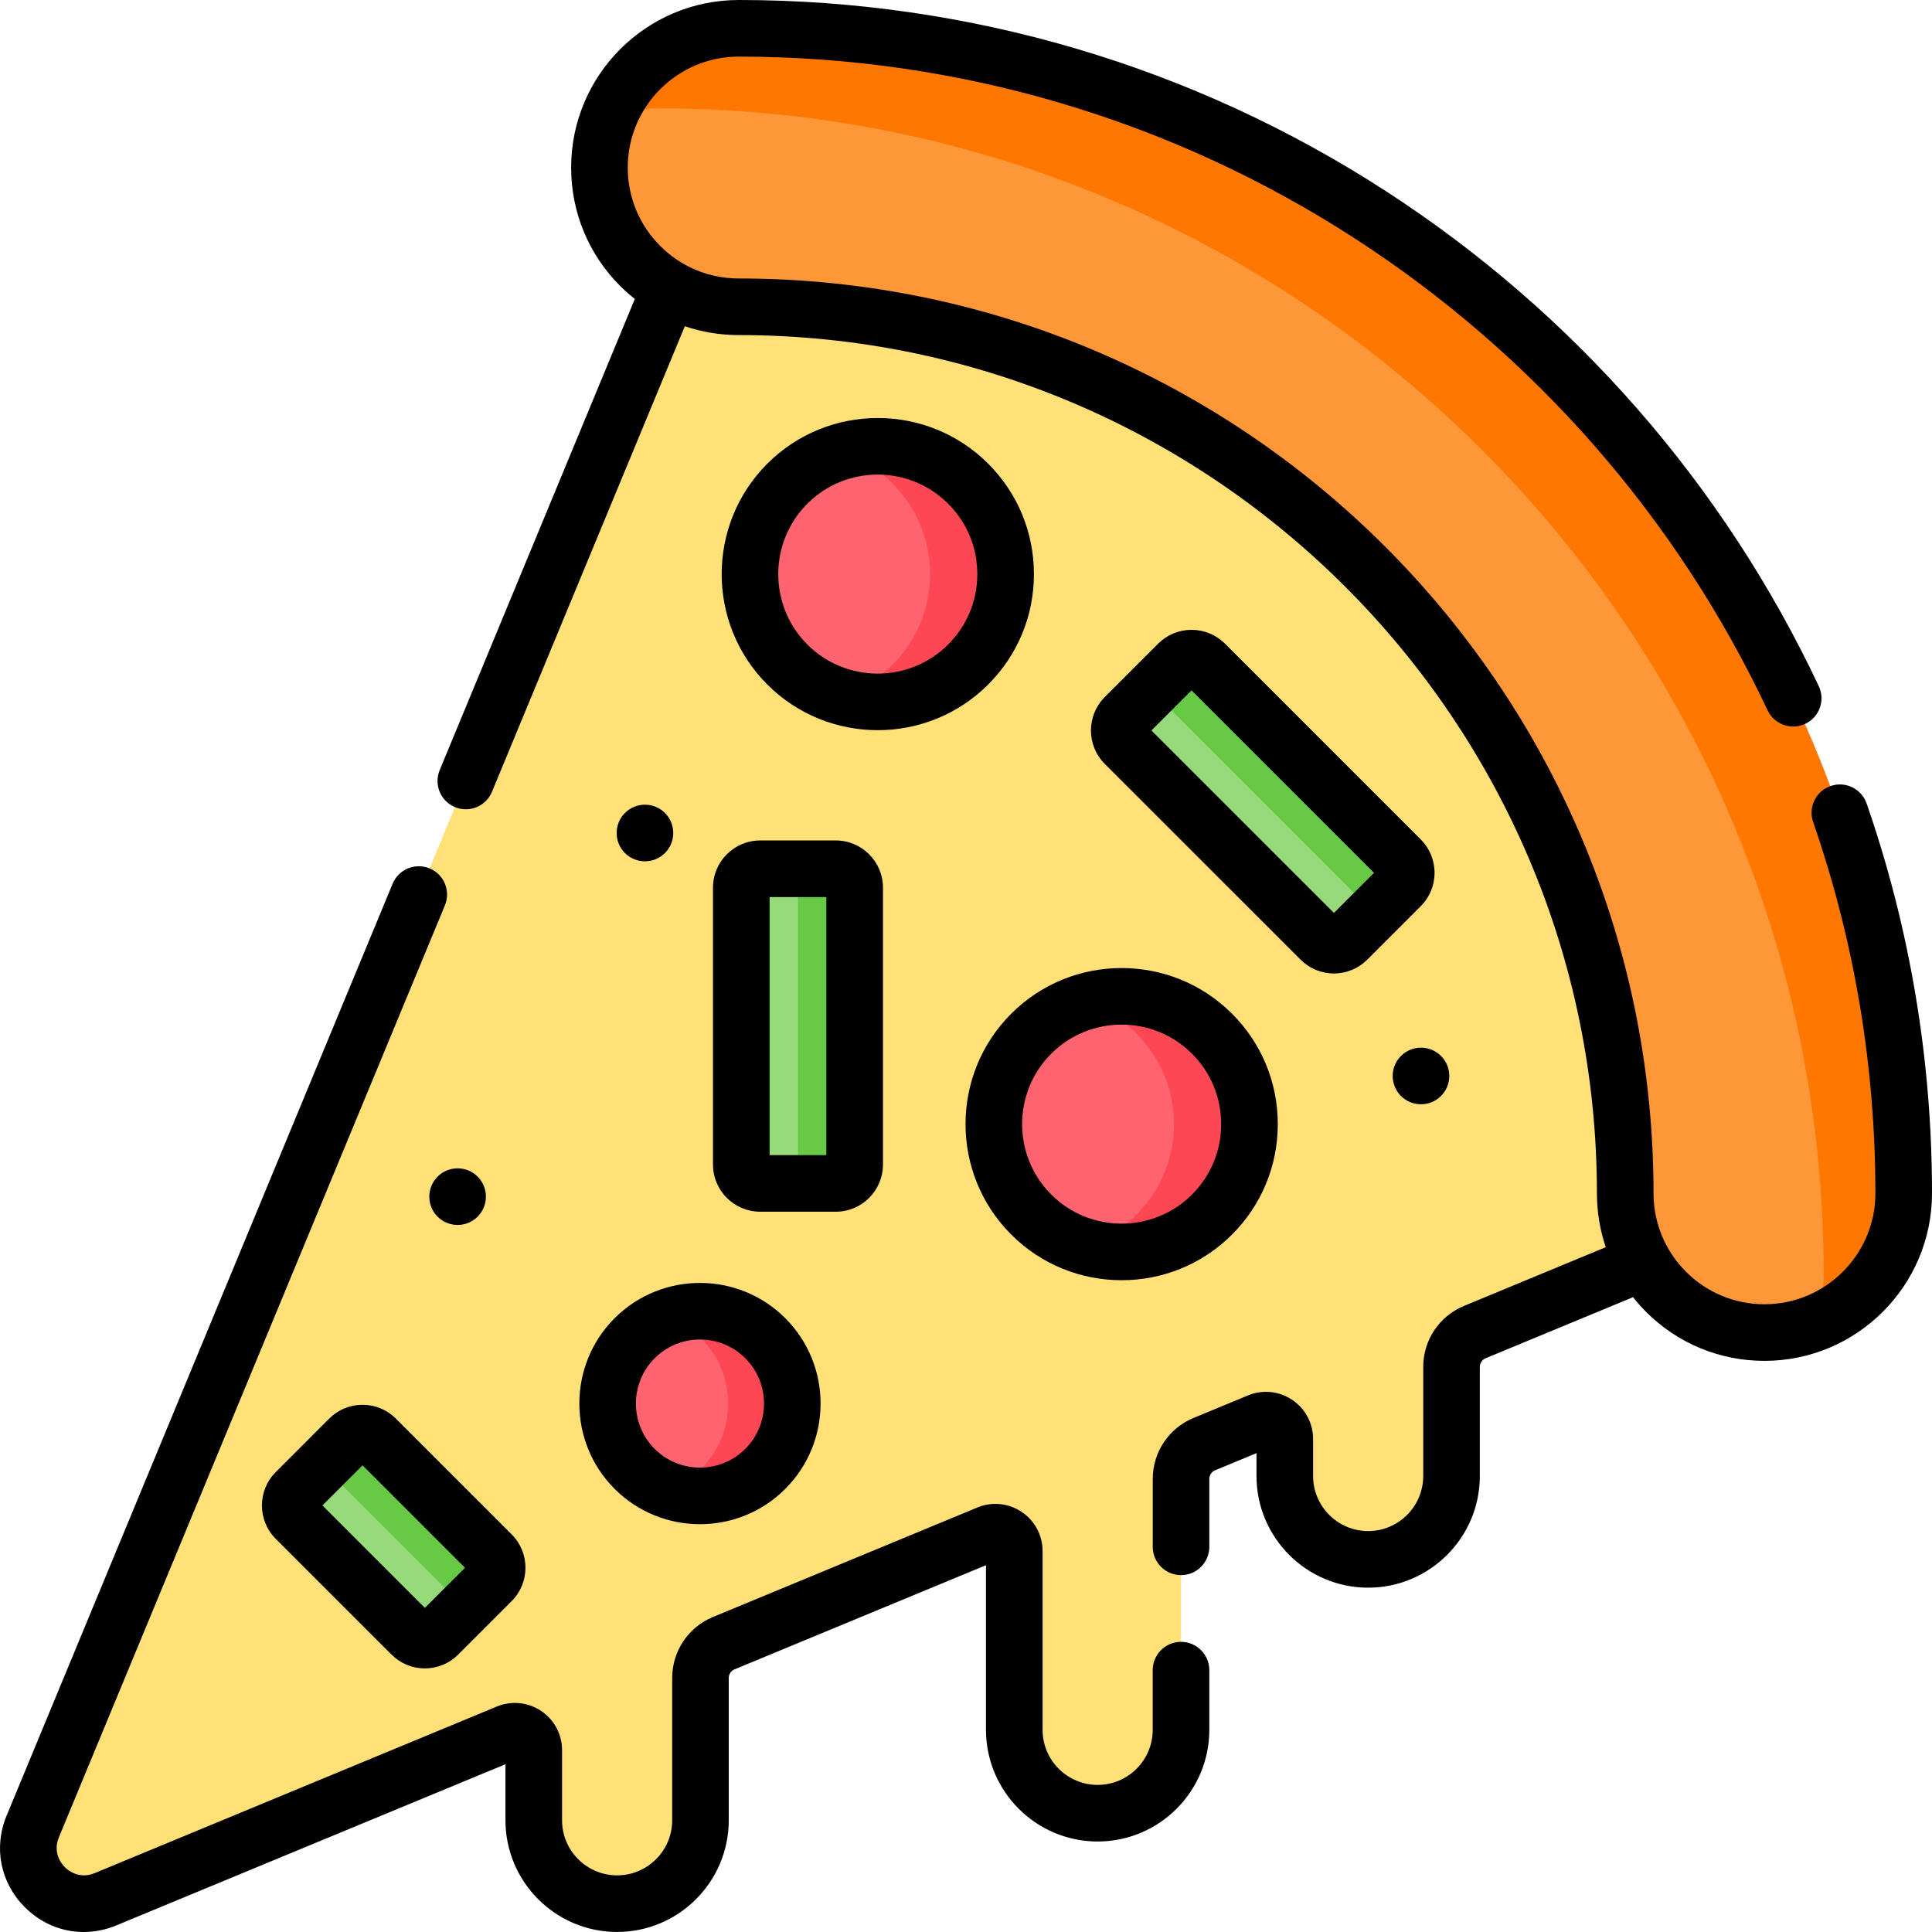 <svg width="50" height="50" viewBox="0 0 50 50" fill="none" xmlns="http://www.w3.org/2000/svg">
<g clip-path="url(#clip0_267_1001)">
<path d="M46.38 31.073L38.035 11.964L19.123 3.147L0.846 47.27C0.355 48.457 1.543 49.645 2.73 49.154L13.137 44.843C13.458 44.71 13.812 44.946 13.812 45.294V47.11C13.812 48.302 14.778 49.268 15.97 49.268C17.161 49.268 18.127 48.302 18.127 47.11V43.428C18.127 43.033 18.365 42.677 18.73 42.526L25.574 39.691C25.895 39.558 26.249 39.794 26.249 40.142V44.769C26.249 45.961 27.215 46.927 28.406 46.927C29.598 46.927 30.564 45.961 30.564 44.769V38.277C30.564 37.882 30.802 37.526 31.167 37.374L32.574 36.792C32.896 36.658 33.249 36.895 33.249 37.243V38.2C33.249 39.392 34.215 40.358 35.407 40.358C36.599 40.358 37.565 39.392 37.565 38.2V35.377C37.565 34.982 37.803 34.626 38.168 34.475L46.38 31.073Z" fill="#FFE177"/>
<path d="M43.116 33.432C42.464 32.78 42.06 31.879 42.06 30.884C42.06 18.232 31.768 7.94 19.116 7.94C17.126 7.94 15.513 6.326 15.513 4.336C15.513 3.88 15.597 3.445 15.751 3.043C16.271 1.692 18.122 1.358 19.656 1.358C28.577 1.358 35.642 5.659 40.913 11.572C45.466 16.68 48.858 22.816 48.858 30.521C48.858 32.056 48.308 33.729 46.957 34.248C46.555 34.403 46.12 34.487 45.664 34.487C44.669 34.487 43.768 34.084 43.116 33.432Z" fill="#FE9738"/>
<path d="M19.116 0.732C17.582 0.732 16.272 1.692 15.752 3.044C16.154 2.889 16.589 2.804 17.045 2.804C33.67 2.804 47.196 16.33 47.196 32.955C47.196 33.411 47.111 33.846 46.956 34.248C48.308 33.728 49.267 32.418 49.268 30.884C49.267 14.258 35.742 0.733 19.116 0.732Z" fill="#FE7701"/>
<path d="M24.648 16.786C23.75 17.684 22.873 18.37 21.738 18.021C21.24 17.867 20.77 17.593 20.375 17.198C19.083 15.906 19.083 13.811 20.375 12.518C20.77 12.123 21.24 11.849 21.738 11.696C22.873 11.347 23.546 12.105 24.443 13.002C25.735 14.295 25.94 15.494 24.648 16.786Z" fill="#FE646F"/>
<path d="M25.055 12.518C24.157 11.621 22.873 11.347 21.738 11.697C22.237 11.85 22.707 12.123 23.102 12.518C24.394 13.81 24.394 15.906 23.102 17.198C22.707 17.593 22.237 17.866 21.738 18.02C22.873 18.369 24.157 18.096 25.055 17.198C26.347 15.906 26.347 13.81 25.055 12.518Z" fill="#FD4755"/>
<path d="M30.959 31.022C30.061 31.919 29.184 32.605 28.05 32.256C27.551 32.102 27.082 31.828 26.687 31.434C25.395 30.141 25.395 28.046 26.687 26.754C27.082 26.359 27.551 26.085 28.05 25.931C29.184 25.582 29.857 26.34 30.755 27.238C32.047 28.53 32.251 29.729 30.959 31.022Z" fill="#FE646F"/>
<path d="M31.367 26.754C30.469 25.856 29.184 25.583 28.05 25.932C28.549 26.086 29.019 26.359 29.413 26.754C30.706 28.046 30.706 30.141 29.413 31.434C29.019 31.828 28.549 32.102 28.05 32.255C29.184 32.605 30.469 32.331 31.367 31.434C32.659 30.141 32.659 28.046 31.367 26.754Z" fill="#FD4755"/>
<path d="M19.512 37.871C18.83 38.553 18.132 38.881 17.283 38.568C16.97 38.452 16.675 38.268 16.423 38.016C15.49 37.082 15.49 35.568 16.423 34.634C16.675 34.382 16.97 34.198 17.283 34.082C18.132 33.769 18.955 34.43 19.637 35.111C20.571 36.045 20.446 36.938 19.512 37.871Z" fill="#FE646F"/>
<path d="M19.805 34.634C19.123 33.953 18.133 33.771 17.284 34.085C17.598 34.201 17.893 34.382 18.145 34.634C19.078 35.568 19.078 37.082 18.145 38.016C17.893 38.268 17.598 38.449 17.284 38.565C18.133 38.879 19.123 38.697 19.805 38.016C20.738 37.082 20.738 35.568 19.805 34.634Z" fill="#FD4755"/>
<path d="M19.672 22.484H21.336C21.606 22.484 21.824 22.703 21.824 22.972V30.14C21.824 30.409 21.606 30.628 21.336 30.628H19.672C19.402 30.628 19.184 30.409 19.184 30.14V22.972C19.184 22.703 19.402 22.484 19.672 22.484Z" fill="#97DA7B"/>
<path d="M21.629 22.484H20.162C20.432 22.484 20.651 22.703 20.651 22.972V30.14C20.651 30.409 20.432 30.628 20.162 30.628H21.629C21.899 30.628 22.117 30.409 22.117 30.14V22.972C22.117 22.703 21.899 22.484 21.629 22.484Z" fill="#68CA44"/>
<path d="M29.108 18.56L30.285 17.383C30.475 17.192 30.784 17.192 30.975 17.383L36.043 22.451C36.234 22.642 36.234 22.951 36.043 23.142L34.866 24.318C34.676 24.509 34.367 24.509 34.176 24.318L29.108 19.25C28.917 19.06 28.917 18.751 29.108 18.56Z" fill="#97DA7B"/>
<path d="M30.492 17.176L29.454 18.213C29.645 18.023 29.954 18.023 30.145 18.213L35.213 23.281C35.404 23.472 35.404 23.781 35.213 23.972L36.25 22.935C36.441 22.744 36.441 22.435 36.25 22.244L31.182 17.176C30.992 16.985 30.682 16.985 30.492 17.176Z" fill="#68CA44"/>
<path d="M7.652 38.617L8.829 37.44C9.02 37.249 9.329 37.249 9.519 37.44L12.516 40.436C12.707 40.627 12.707 40.936 12.516 41.127L11.339 42.304C11.149 42.494 10.839 42.494 10.649 42.304L7.652 39.307C7.461 39.117 7.461 38.807 7.652 38.617Z" fill="#97DA7B"/>
<path d="M9.036 37.233L7.999 38.27C8.19 38.079 8.499 38.079 8.689 38.27L11.686 41.267C11.877 41.457 11.877 41.766 11.686 41.957L12.723 40.92C12.914 40.729 12.914 40.42 12.723 40.229L9.727 37.233C9.536 37.042 9.227 37.042 9.036 37.233Z" fill="#68CA44"/>
<path d="M17.209 22.076C17.495 21.79 17.495 21.326 17.209 21.04C16.922 20.754 16.459 20.754 16.173 21.04C15.887 21.326 15.887 21.79 16.173 22.076C16.459 22.362 16.922 22.362 17.209 22.076Z" fill="black"/>
<path d="M36.257 27.328C35.971 27.614 35.971 28.078 36.257 28.364C36.543 28.65 37.007 28.65 37.293 28.364C37.579 28.078 37.579 27.614 37.293 27.328C37.007 27.042 36.543 27.042 36.257 27.328Z" fill="black"/>
<path d="M11.325 30.451C11.039 30.738 11.039 31.201 11.325 31.487C11.611 31.773 12.075 31.773 12.361 31.487C12.647 31.201 12.647 30.738 12.361 30.451C12.075 30.165 11.611 30.165 11.325 30.451Z" fill="black"/>
<path d="M19.858 12C18.283 13.576 18.283 16.14 19.858 17.715C20.646 18.503 21.681 18.897 22.716 18.897C23.751 18.897 24.786 18.503 25.574 17.715C26.337 16.952 26.758 15.937 26.758 14.858C26.758 13.778 26.337 12.763 25.574 12C23.998 10.424 21.434 10.424 19.858 12ZM24.538 16.68C24.538 16.68 24.538 16.68 24.538 16.68C23.533 17.684 21.899 17.684 20.894 16.68C19.89 15.675 19.89 14.04 20.894 13.036C21.396 12.533 22.056 12.282 22.716 12.282C23.376 12.282 24.036 12.534 24.538 13.036C25.025 13.523 25.293 14.169 25.293 14.858C25.293 15.546 25.025 16.193 24.538 16.68Z" fill="black"/>
<path d="M26.17 31.95C26.957 32.738 27.992 33.132 29.027 33.132C30.062 33.132 31.097 32.738 31.885 31.95C32.648 31.187 33.069 30.172 33.069 29.092C33.069 28.013 32.648 26.998 31.885 26.235C30.309 24.659 27.745 24.659 26.17 26.235C24.594 27.81 24.594 30.374 26.17 31.95ZM27.205 27.27C27.708 26.768 28.367 26.517 29.027 26.517C29.687 26.517 30.347 26.768 30.849 27.27C31.336 27.757 31.604 28.404 31.604 29.092C31.604 29.781 31.336 30.427 30.849 30.914C30.849 30.914 30.849 30.914 30.849 30.914C29.845 31.919 28.21 31.919 27.206 30.914C26.201 29.91 26.201 28.275 27.205 27.27Z" fill="black"/>
<path d="M15.906 38.532C16.515 39.141 17.315 39.446 18.115 39.446C18.915 39.446 19.715 39.141 20.323 38.532C21.541 37.315 21.541 35.333 20.323 34.115C19.106 32.898 17.124 32.898 15.906 34.115C14.689 35.333 14.689 37.315 15.906 38.532ZM16.942 35.151C17.265 34.828 17.69 34.666 18.115 34.666C18.54 34.666 18.964 34.828 19.288 35.151C19.934 35.798 19.934 36.85 19.288 37.497C18.641 38.143 17.589 38.143 16.942 37.497C16.296 36.85 16.296 35.798 16.942 35.151Z" fill="black"/>
<path d="M18.452 30.139C18.452 30.812 19 31.359 19.673 31.359H21.63C22.303 31.359 22.851 30.812 22.851 30.139V22.972C22.851 22.299 22.303 21.751 21.63 21.751H19.673C19 21.751 18.452 22.298 18.452 22.972V30.139ZM19.917 23.216H21.386V29.895H19.917V23.216Z" fill="black"/>
<path d="M31.701 16.657C31.47 16.427 31.164 16.3 30.837 16.3C30.511 16.3 30.205 16.427 29.974 16.657L28.59 18.041C28.115 18.517 28.115 19.292 28.59 19.768L33.658 24.835C33.889 25.066 34.195 25.193 34.522 25.193C34.848 25.193 35.154 25.066 35.385 24.836L36.769 23.452C36.999 23.221 37.126 22.915 37.126 22.589C37.126 22.262 36.999 21.956 36.769 21.725L31.701 16.657ZM34.522 23.627L29.799 18.905L30.837 17.866L35.56 22.589L34.522 23.627Z" fill="black"/>
<path d="M9.382 36.356C9.056 36.356 8.75 36.483 8.519 36.714L7.136 38.098C6.66 38.574 6.66 39.348 7.135 39.824L10.132 42.82C10.363 43.051 10.669 43.178 10.995 43.178C11.321 43.178 11.628 43.051 11.858 42.82L13.242 41.436C13.718 40.961 13.718 40.186 13.242 39.71L10.246 36.714C10.015 36.483 9.709 36.356 9.382 36.356ZM10.995 41.612L8.344 38.961L9.382 37.922L12.034 40.573L10.995 41.612Z" fill="black"/>
<path d="M48.308 20.794C48.176 20.412 47.759 20.209 47.376 20.342C46.994 20.474 46.791 20.892 46.924 21.274C47.993 24.359 48.535 27.592 48.535 30.883C48.535 32.466 47.247 33.754 45.664 33.754C44.897 33.754 44.176 33.455 43.634 32.913C43.092 32.371 42.793 31.649 42.793 30.883C42.793 17.828 32.172 7.207 19.117 7.207C18.35 7.207 17.629 6.908 17.087 6.366C16.545 5.824 16.246 5.103 16.246 4.336C16.246 2.753 17.534 1.465 19.117 1.465C24.798 1.465 30.315 3.095 35.072 6.177C39.707 9.181 43.397 13.401 45.745 18.383C45.918 18.748 46.354 18.905 46.72 18.733C47.086 18.56 47.243 18.124 47.07 17.758C44.606 12.53 40.732 8.1 35.869 4.948C30.874 1.711 25.081 9.76563e-05 19.117 0C16.726 9.76563e-05 14.781 1.945 14.781 4.336C14.781 5.494 15.232 6.583 16.051 7.402C16.171 7.522 16.298 7.633 16.429 7.738L11.379 19.931C11.224 20.305 11.401 20.733 11.775 20.888C11.867 20.926 11.961 20.944 12.055 20.944C12.342 20.944 12.615 20.774 12.732 20.492L17.723 8.443C18.166 8.593 18.636 8.672 19.117 8.672C31.364 8.672 41.328 18.636 41.328 30.883C41.328 31.364 41.407 31.834 41.557 32.277L37.888 33.797C37.247 34.063 36.833 34.682 36.833 35.376V38.199C36.833 38.985 36.194 39.624 35.408 39.624C34.622 39.624 33.983 38.985 33.983 38.199V37.242C33.983 36.833 33.78 36.454 33.44 36.227C33.1 35.999 32.672 35.957 32.295 36.114L30.887 36.697C30.247 36.962 29.833 37.582 29.833 38.276V40.031C29.833 40.436 30.16 40.764 30.565 40.764C30.97 40.764 31.297 40.436 31.297 40.031V38.276C31.297 38.176 31.357 38.088 31.448 38.05L32.518 37.607V38.199C32.518 39.792 33.814 41.089 35.408 41.089C37.001 41.089 38.298 39.792 38.298 38.199V35.376C38.298 35.277 38.357 35.188 38.449 35.151L42.263 33.571C42.367 33.702 42.478 33.828 42.598 33.949C43.417 34.768 44.506 35.219 45.664 35.219C48.055 35.219 50 33.274 50 30.883C50 27.428 49.431 24.034 48.308 20.794Z" fill="black"/>
<path d="M30.565 42.491C30.16 42.491 29.832 42.819 29.832 43.224V44.768C29.832 45.554 29.193 46.193 28.407 46.193C27.621 46.193 26.982 45.554 26.982 44.768V40.141C26.982 39.733 26.779 39.353 26.439 39.127C26.1 38.9 25.671 38.857 25.294 39.014L18.451 41.848C17.81 42.114 17.396 42.733 17.396 43.427V47.109C17.396 47.895 16.756 48.534 15.971 48.534C15.185 48.534 14.546 47.895 14.546 47.109V45.293C14.546 44.884 14.343 44.505 14.003 44.278C13.663 44.051 13.235 44.009 12.858 44.165L2.451 48.476C2.044 48.644 1.756 48.401 1.678 48.322C1.599 48.243 1.356 47.956 1.524 47.549L11.514 23.431C11.669 23.058 11.492 22.629 11.118 22.474C10.744 22.32 10.316 22.497 10.161 22.871L0.171 46.989C-0.172 47.816 0.009 48.724 0.642 49.358C1.063 49.779 1.606 50 2.165 50C2.447 50 2.734 49.944 3.011 49.829L13.081 45.658V47.108C13.081 48.702 14.377 49.999 15.97 49.999C17.564 49.999 18.86 48.702 18.86 47.108V43.427C18.86 43.328 18.92 43.239 19.011 43.202L25.517 40.507V44.768C25.517 46.361 26.814 47.658 28.407 47.658C30.001 47.658 31.297 46.361 31.297 44.768V43.224C31.297 42.819 30.969 42.491 30.565 42.491Z" fill="black"/>
</g>
<defs>
<clipPath id="clip0_267_1001">
<rect width="50" height="50" fill="white"/>
</clipPath>
</defs>
</svg>
